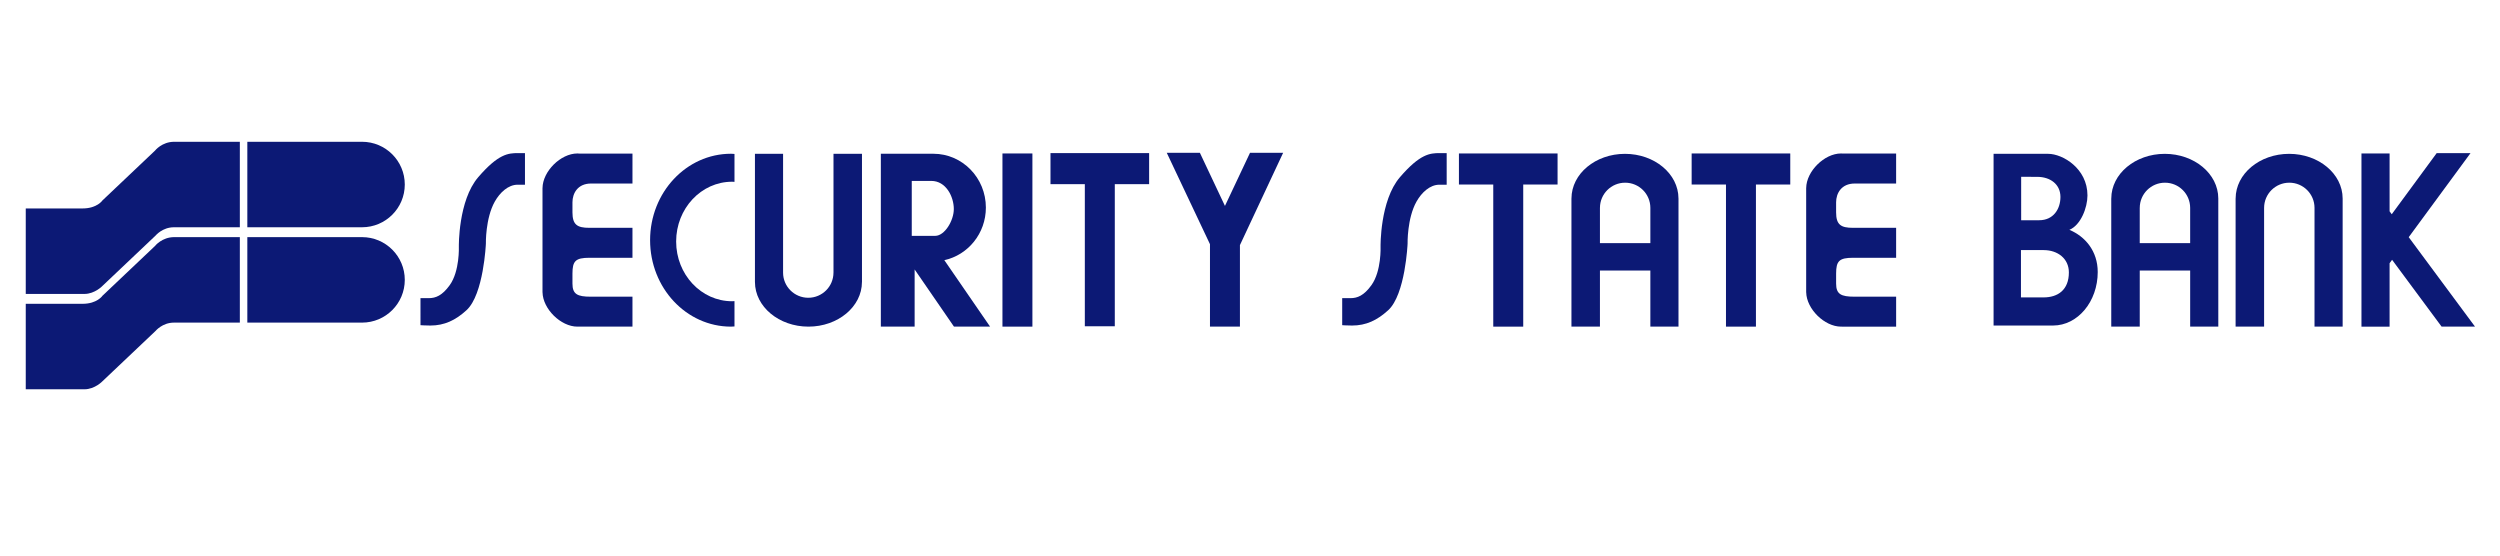 <?xml version="1.0" encoding="utf-8"?>
<!-- Generator: Adobe Illustrator 16.0.4, SVG Export Plug-In . SVG Version: 6.00 Build 0)  -->
<!DOCTYPE svg PUBLIC "-//W3C//DTD SVG 1.1//EN" "http://www.w3.org/Graphics/SVG/1.1/DTD/svg11.dtd">
<svg version="1.1" id="Layer_1" xmlns="http://www.w3.org/2000/svg" xmlns:xlink="http://www.w3.org/1999/xlink" x="0px" y="0px"
	 width="360px" height="80px" viewBox="0 0 360 80" enable-background="new 0 0 360 80" xml:space="preserve">
<g>
	<g>
		<g>
			<path fill="#0C1975" d="M52.133,20.416c-0.002,0-0.004,0-0.006,0H35.615v12.31h16.519v0c3.399,0,6.155-2.756,6.155-6.155
				C58.289,23.172,55.533,20.416,52.133,20.416z"/>
			<path fill="#0C1975" d="M22.318,21.692l-7.562,7.166c0,0-0.767,1.159-2.869,1.159c-2.102,0-8.178,0-8.178,0v12.31
				c0,0,6.917,0,8.443,0c1.525,0,2.63-1.184,2.63-1.184l7.621-7.221c0,0,0.981-1.196,2.639-1.196c1.104,0,9.495,0,9.495,0V20.416
				c0,0-8.233,0-9.443,0C23.305,20.416,22.318,21.692,22.318,21.692z"/>
		</g>
		<g>
			<path fill="#0C1975" d="M52.133,34.146c-0.002,0-0.004,0-0.006,0H35.615v12.311h16.519l0,0c3.399,0,6.155-2.756,6.155-6.156
				C58.289,36.902,55.533,34.146,52.133,34.146z"/>
			<path fill="#0C1975" d="M22.318,35.422l-7.562,7.166c0,0-0.767,1.16-2.869,1.16c-2.102,0-8.178,0-8.178,0v12.31
				c0,0,6.917,0,8.443,0c1.525,0,2.63-1.184,2.63-1.184l7.621-7.221c0,0,0.981-1.196,2.639-1.196c1.104,0,9.495,0,9.495,0V34.146
				c0,0-8.233,0-9.443,0C23.305,34.146,22.318,35.422,22.318,35.422z"/>
		</g>
	</g>
	<g>
		<path fill-rule="evenodd" clip-rule="evenodd" fill="#0C1975" d="M60.55,42.933c0,0,0.71,0,1.209,0c0.974,0,1.921-0.368,3-1.868
			c1.463-2.034,1.315-5.55,1.315-5.55s-0.105-6.629,2.788-9.995c2.894-3.367,4.341-3.472,5.708-3.472c0.395,0,1.026,0,1.026,0v4.55
			c0,0-0.631,0-1.052,0c-1.368,0-2.562,1.138-3.288,2.42c-1.368,2.42-1.29,6.076-1.29,6.076s-0.315,7.312-2.788,9.574
			c-1.584,1.449-3.182,2.21-5.208,2.21c-0.841,0-1.42-0.053-1.42-0.053V42.933z"/>
		<path fill-rule="evenodd" clip-rule="evenodd" fill="#0C1975" d="M193.277,42.933c0,0,0.71,0,1.21,0
			c0.974,0,1.921-0.368,2.999-1.868c1.463-2.034,1.314-5.549,1.314-5.549s-0.105-6.629,2.788-9.996
			c2.894-3.367,4.341-3.472,5.709-3.472c0.395,0,1.025,0,1.025,0v4.55c0,0-0.631,0-1.052,0c-1.368,0-2.563,1.137-3.288,2.42
			c-1.368,2.419-1.29,6.076-1.29,6.076s-0.315,7.312-2.787,9.574c-1.585,1.449-3.183,2.21-5.208,2.21
			c-0.842,0-1.421-0.053-1.421-0.053V42.933z"/>
		<path fill-rule="evenodd" clip-rule="evenodd" fill="#0C1975" d="M105.421,26.169c0.116,0,0.229,0.013,0.345,0.019v-4.022
			c-0.167-0.007-0.331-0.027-0.499-0.027c-6.436,0-11.653,5.573-11.653,12.448s5.218,12.448,11.653,12.448
			c0.168,0,0.333-0.019,0.499-0.027V43.36c-0.116,0.005-0.229,0.019-0.345,0.019c-4.449,0-8.056-3.853-8.056-8.604
			C97.366,30.021,100.972,26.169,105.421,26.169z"/>
		<path fill-rule="evenodd" clip-rule="evenodd" fill="#0C1975" d="M120.023,22.152v17.112h-0.002
			c-0.005,1.997-1.627,3.614-3.629,3.614c-2.001,0-3.624-1.617-3.628-3.614l0,0V22.152h-4.052v18.465h0.001
			c0.01,3.546,3.455,6.418,7.704,6.418s7.694-2.872,7.704-6.418h0.004V22.152H120.023z"/>
		<path fill-rule="evenodd" clip-rule="evenodd" fill="#0C1975" d="M326.03,47.035V29.923h0.001c0.006-1.998,1.628-3.615,3.63-3.615
			c2.001,0,3.624,1.618,3.629,3.615l0,0v17.112h4.051V28.57h-0.001c-0.011-3.545-3.455-6.417-7.704-6.417s-7.693,2.872-7.704,6.417
			h-0.005v18.465H326.03z"/>
		<path fill-rule="evenodd" clip-rule="evenodd" fill="#0C1975" d="M241.7,28.57c-0.01-3.545-3.454-6.417-7.704-6.417
			c-4.249,0-7.693,2.872-7.704,6.417h-0.004v18.465h4.103v-8.083h7.26v8.083h4.052V28.57H241.7z M230.391,35.011v-5.088h0.002
			c0.006-1.998,1.627-3.615,3.629-3.615c2.001,0,3.624,1.618,3.629,3.615v5.088H230.391z"/>
		<path fill-rule="evenodd" clip-rule="evenodd" fill="#0C1975" d="M319.434,28.57c-0.011-3.545-3.455-6.417-7.704-6.417
			c-4.25,0-7.694,2.872-7.704,6.417h-0.005v18.465h4.103v-8.083h7.26v8.083h4.052L319.434,28.57L319.434,28.57z M308.123,35.011
			v-5.088h0.002c0.006-1.998,1.628-3.615,3.63-3.615c2.001,0,3.623,1.618,3.628,3.615v5.088H308.123z"/>
		<rect x="144.353" y="22.099" fill-rule="evenodd" clip-rule="evenodd" fill="#0C1975" width="4.313" height="24.936"/>
		<polygon fill-rule="evenodd" clip-rule="evenodd" fill="#0C1975" points="165.474,22.047 160.53,22.047 156.215,22.047 
			151.271,22.047 151.271,26.519 156.215,26.519 156.215,46.982 160.53,46.982 160.53,26.519 165.474,26.519 		"/>
		<polygon fill-rule="evenodd" clip-rule="evenodd" fill="#0C1975" points="184.77,22.008 180,22.008 176.393,29.653 
			172.785,22.008 168.016,22.008 174.236,35.164 174.236,47.035 178.55,47.035 178.55,35.296 		"/>
		<polygon fill-rule="evenodd" clip-rule="evenodd" fill="#0C1975" points="224.289,22.099 219.345,22.099 215.03,22.099 
			210.086,22.099 210.086,26.571 215.03,26.571 215.03,47.036 219.345,47.036 219.345,26.571 224.289,26.571 		"/>
		<polygon fill-rule="evenodd" clip-rule="evenodd" fill="#0C1975" points="257.799,22.099 252.854,22.099 248.541,22.099 
			243.597,22.099 243.597,26.571 248.541,26.571 248.541,47.035 252.854,47.035 252.854,26.571 257.799,26.571 		"/>
		<path fill-rule="evenodd" clip-rule="evenodd" fill="#0C1975" d="M273.042,22.113h-7.656c-0.091-0.006-0.182-0.014-0.274-0.014
			c-2.408,0-4.992,2.57-5.021,4.972h-0.003v15.033h0.005c0.05,2.383,2.625,4.932,5.02,4.932c0.04,0,0.079-0.006,0.118-0.007v0.007
			h7.812v-4.313h-6.009c-1.921,0-2.633-0.356-2.633-1.882c0-0.986,0-1.035,0-1.446c0-1.802,0.436-2.275,2.448-2.275
			c0.868,0,6.193,0,6.193,0v-4.313c0,0-5.442,0-6.219,0c-1.737,0-2.423-0.448-2.423-2.223c0-0.46,0-1.447,0-1.447
			c0-1.297,0.752-2.709,2.686-2.709c1.03,0,5.956,0,5.956,0V22.113z"/>
		<path fill-rule="evenodd" clip-rule="evenodd" fill="#0C1975" d="M91.074,22.114h-7.655c-0.091-0.005-0.182-0.014-0.274-0.014
			c-2.409,0-4.993,2.57-5.022,4.971H78.12v15.032h0.005c0.049,2.383,2.625,4.932,5.02,4.932c0.04,0,0.078-0.005,0.118-0.006v0.006
			h7.812v-4.312h-6.009c-1.92,0-2.632-0.356-2.632-1.882c0-0.986,0-1.035,0-1.447c0-1.802,0.436-2.275,2.448-2.275
			c0.868,0,6.193,0,6.193,0v-4.313c0,0-5.442,0-6.218,0c-1.737,0-2.423-0.448-2.423-2.223c0-0.46,0-1.446,0-1.446
			c0-1.298,0.752-2.71,2.686-2.71c1.03,0,5.956,0,5.956,0V22.114z"/>
		<path fill-rule="evenodd" clip-rule="evenodd" fill="#0C1975" d="M135.983,37.463c3.418-0.744,5.983-3.851,5.983-7.575
			c0-4.279-3.386-7.748-7.562-7.748c-0.951,0-2.696,0-2.696,0h-4.866v24.895h1.236h3.63v-8.232l5.666,8.232h5.198L135.983,37.463z
			 M131.293,33.963v-7.911c0,0,2.247,0,2.821,0c2.091,0,3.235,2.235,3.235,4.054c0,1.66-1.312,3.857-2.683,3.857
			C134.169,33.963,131.293,33.963,131.293,33.963z"/>
		<polygon fill-rule="evenodd" clip-rule="evenodd" fill="#0C1975" points="356.402,47.035 346.856,34.152 355.757,22.047 
			350.884,22.047 344.411,30.851 344.101,30.433 344.101,22.099 340.051,22.099 340.051,47.036 344.101,47.036 344.101,37.9 
			344.461,37.411 351.591,47.035 		"/>
		<path fill-rule="evenodd" clip-rule="evenodd" fill="#0C1975" d="M297.991,33.095c1.638-0.671,2.604-3.196,2.604-4.952
			c0-3.9-3.591-5.991-5.645-5.991c-0.58,0-7.875,0-7.875,0v9.311v2.144v13.271h8.581v-0.002c3.544-0.01,6.417-3.454,6.417-7.704
			C302.074,36.153,300.26,34.042,297.991,33.095z M291.048,25.46l2.337,0.007c1.834,0.005,3.318,1.056,3.318,2.893
			c0,1.749-1.02,3.354-3.061,3.354h-2.595V25.46z M294.303,42.826h-3.285v-6.812h3.285c1.998,0.006,3.615,1.214,3.615,3.216
			C297.918,41.775,296.301,42.82,294.303,42.826z"/>
	</g>
</g>
</svg>
